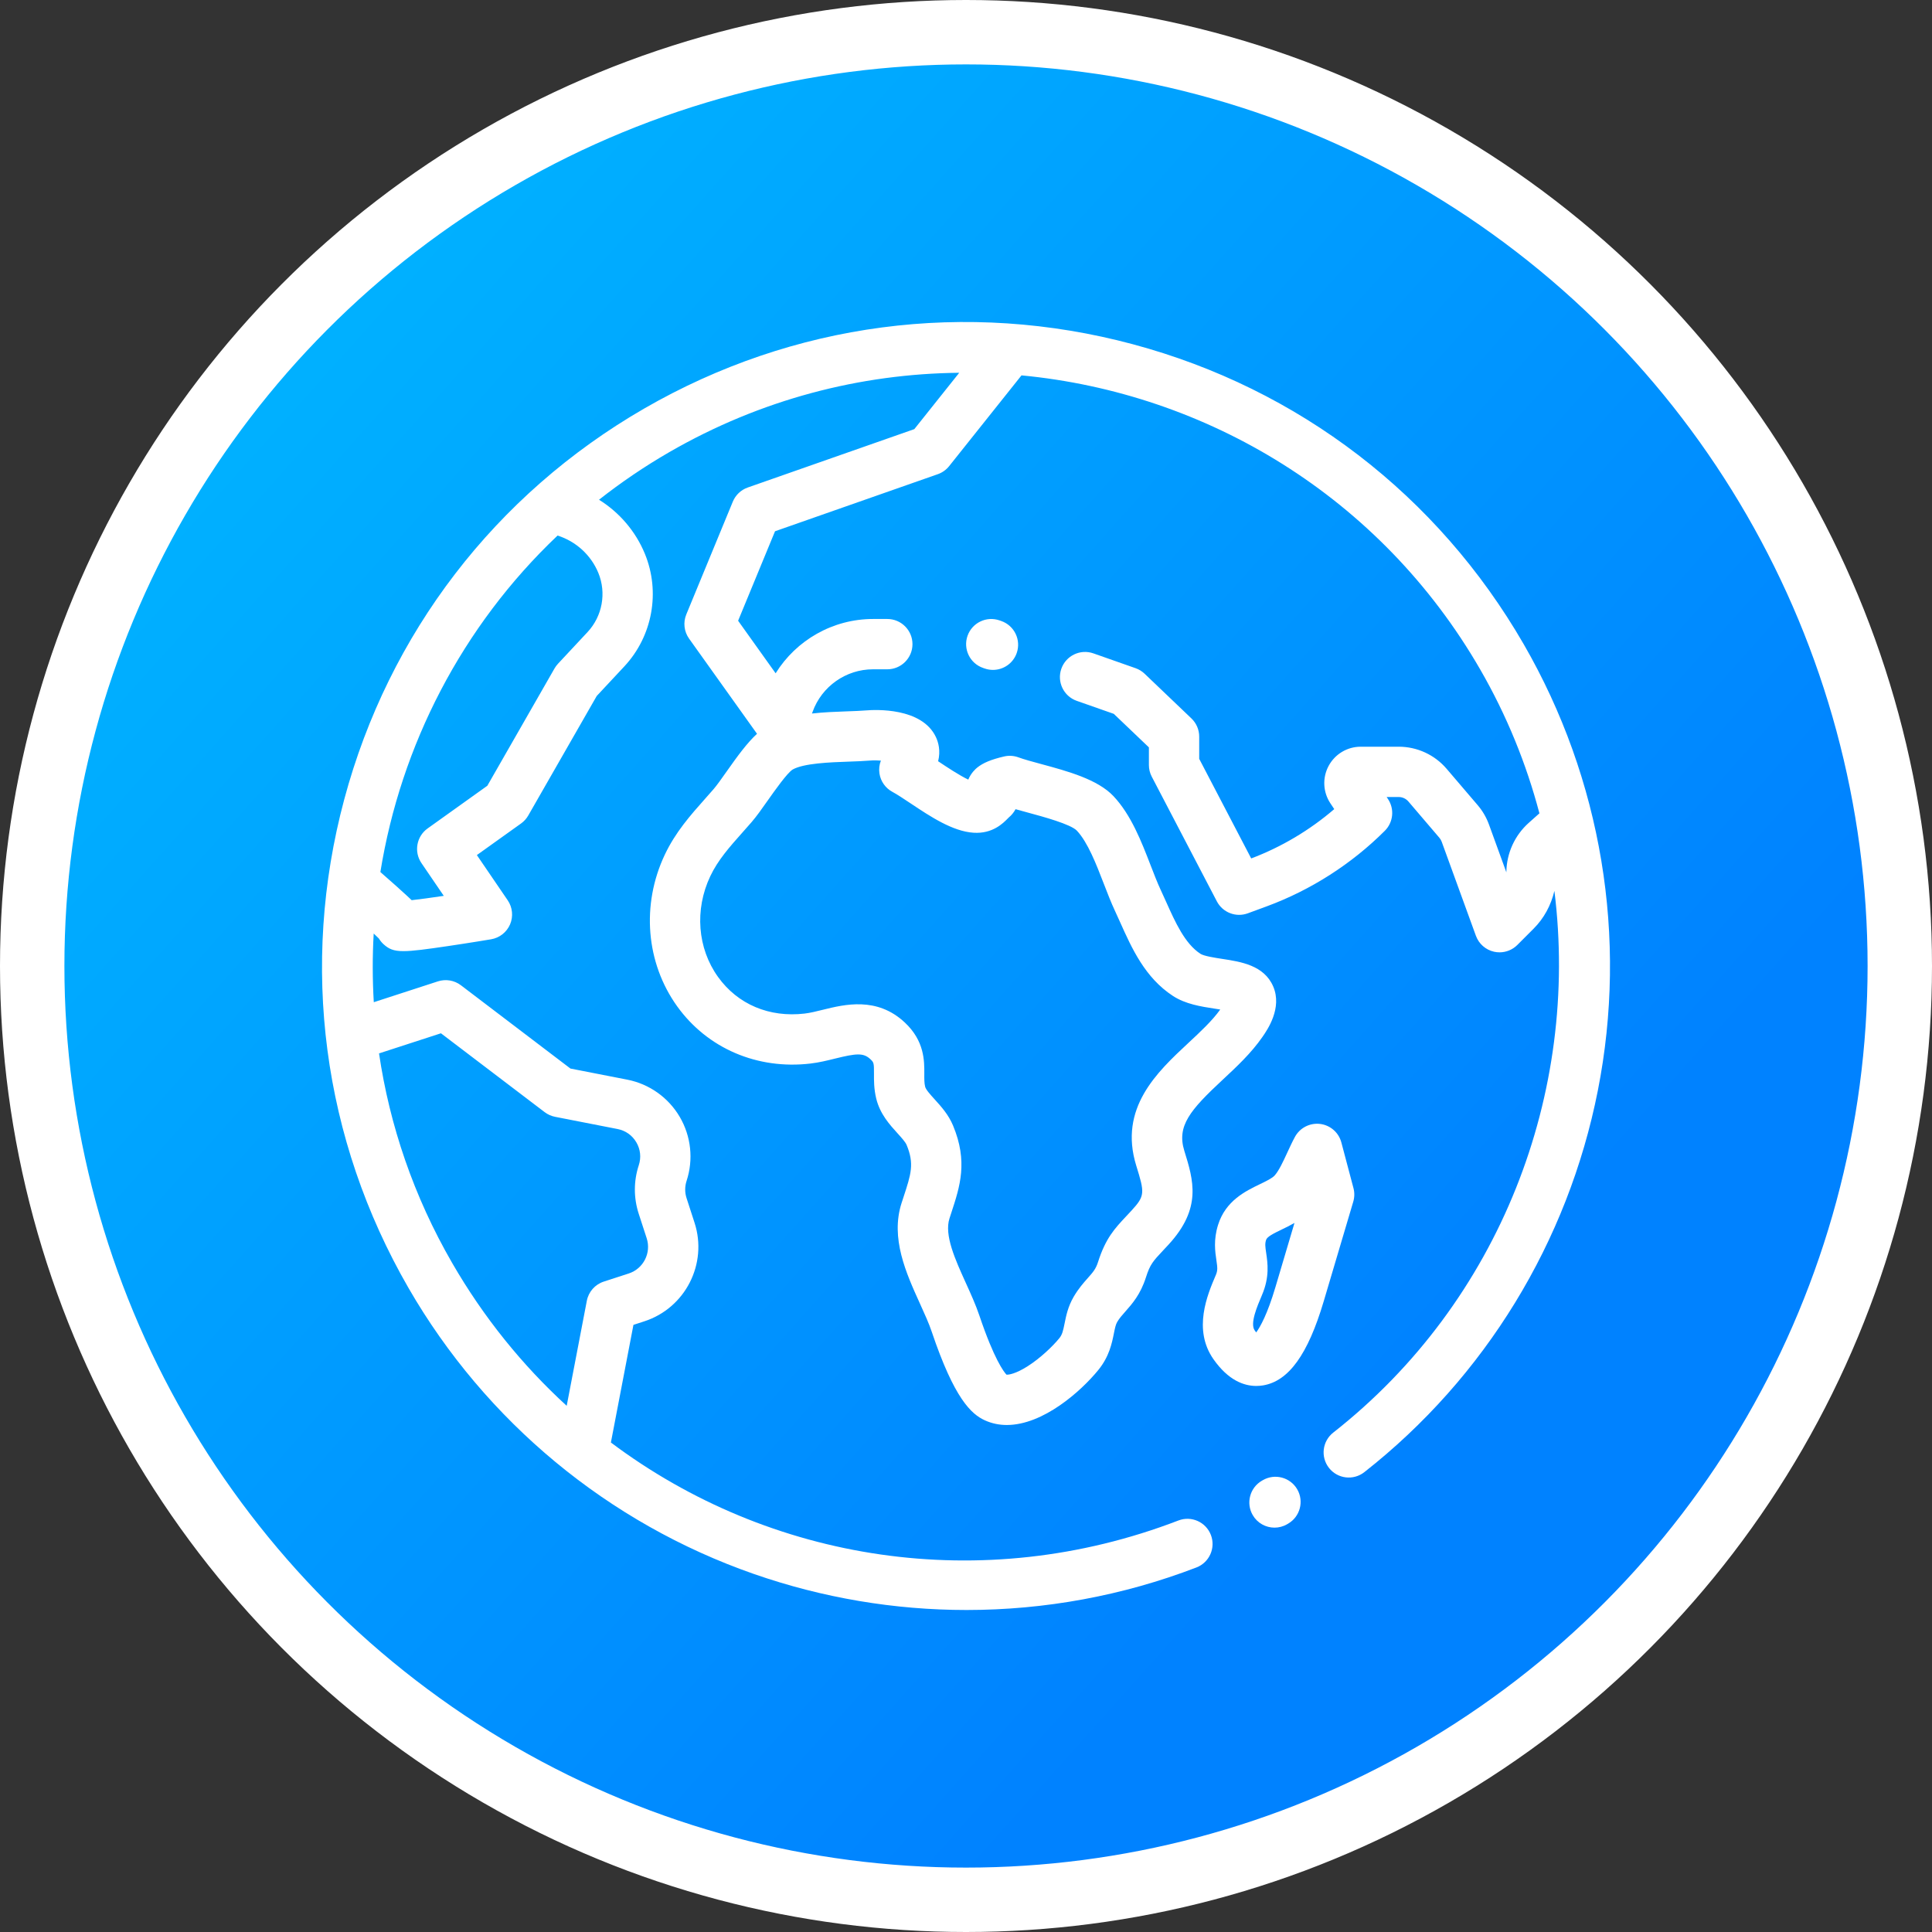 <svg width="150" height="150" viewBox="0 0 150 150" fill="none" xmlns="http://www.w3.org/2000/svg">
<rect x="0" y="0" width="150" height="150" fill="#333333" stroke="none"/>
<circle cx="75" cy="75" r="72.5" fill="url(#paint0_linear_382_3230)" stroke="white" stroke-width="5"/>
<g clip-path="url(#clip0_382_3230)">
<path d="M100.716 115.629C100.175 114.697 98.98 114.379 98.046 114.92L97.971 114.963C97.038 115.505 96.721 116.7 97.262 117.633C97.624 118.257 98.279 118.606 98.953 118.606C99.285 118.606 99.623 118.521 99.931 118.342L100.006 118.298C100.939 117.757 101.257 116.562 100.716 115.629Z" fill="white"/>
<path d="M118.3 50.015C111.624 38.452 100.844 30.181 87.947 26.725C75.05 23.269 61.579 25.043 50.016 31.719C38.452 38.395 30.181 49.174 26.725 62.071C23.27 74.968 25.043 88.44 31.719 100.003C37.707 110.375 47.225 118.258 58.52 122.199C63.873 124.067 69.462 125 75.042 125C81.11 125 87.166 123.897 92.891 121.697C93.898 121.31 94.4 120.18 94.013 119.173C93.626 118.166 92.496 117.663 91.49 118.051C76.251 123.908 59.755 121.247 47.43 111.996L49.18 102.862L50.023 102.588C53.209 101.553 54.959 98.118 53.924 94.932L53.306 93.028C53.162 92.587 53.163 92.121 53.307 91.681C53.85 90.027 53.656 88.216 52.775 86.714C51.894 85.212 50.409 84.158 48.7 83.824L44.291 82.963L35.786 76.496C35.276 76.109 34.609 75.996 34 76.193L29.021 77.811C28.915 76.03 28.913 74.249 29.014 72.478C29.21 72.661 29.338 72.786 29.417 72.867C29.515 73.029 29.635 73.178 29.777 73.307C30.183 73.678 30.552 73.846 31.325 73.846C32.036 73.845 33.088 73.704 34.825 73.447C36.473 73.204 38.112 72.929 38.128 72.926C38.785 72.816 39.34 72.379 39.602 71.767C39.863 71.154 39.794 70.451 39.419 69.9L37.024 66.388L40.454 63.935C40.683 63.772 40.873 63.561 41.013 63.317L46.33 54.035L48.473 51.739C50.663 49.391 51.288 45.957 50.065 42.989C49.344 41.239 48.083 39.781 46.507 38.799C48.214 37.457 50.034 36.218 51.969 35.101C59.066 31.003 66.811 29.018 74.475 28.942L70.988 33.317L58.055 37.85C57.53 38.034 57.108 38.434 56.896 38.948L53.284 47.704C53.028 48.326 53.109 49.036 53.5 49.583L58.775 56.972C58.02 57.662 57.284 58.666 56.406 59.912C56.021 60.459 55.657 60.975 55.406 61.264C55.187 61.516 54.968 61.763 54.752 62.006C53.617 63.283 52.444 64.603 51.611 66.366C49.778 70.245 50.148 74.753 52.576 78.132C54.924 81.398 58.795 83.059 62.926 82.573C63.599 82.494 64.227 82.338 64.834 82.188C66.508 81.774 67.039 81.732 67.576 82.235C67.837 82.48 67.861 82.526 67.856 83.356C67.852 83.884 67.848 84.541 68.03 85.291C68.322 86.492 69.076 87.321 69.681 87.987C69.982 88.319 70.293 88.661 70.389 88.891C70.999 90.351 70.733 91.159 70.152 92.931C70.102 93.082 70.051 93.237 70 93.395C69.117 96.129 70.348 98.84 71.434 101.232C71.787 102.009 72.12 102.742 72.338 103.39C74.094 108.601 75.411 109.794 76.467 110.275C77.02 110.526 77.593 110.637 78.171 110.636C80.987 110.636 83.925 108.022 85.274 106.365C86.122 105.324 86.331 104.282 86.483 103.521C86.559 103.143 86.619 102.844 86.733 102.648C86.908 102.35 87.113 102.118 87.374 101.825C87.897 101.235 88.549 100.501 88.971 99.171C89.292 98.161 89.525 97.914 90.296 97.092C90.431 96.949 90.574 96.796 90.728 96.629C93.329 93.798 92.659 91.636 91.95 89.347C91.353 87.42 92.397 86.188 94.922 83.837C96.016 82.818 97.148 81.764 98.023 80.497C98.406 79.943 99.57 78.257 98.85 76.586C98.143 74.947 96.348 74.671 94.905 74.45C94.335 74.363 93.474 74.231 93.2 74.052C91.992 73.262 91.253 71.613 90.538 70.018C90.395 69.701 90.255 69.388 90.112 69.083C89.859 68.541 89.605 67.884 89.336 67.189C88.626 65.35 87.82 63.266 86.45 61.813C85.217 60.507 82.895 59.878 80.845 59.323C80.156 59.136 79.505 58.96 79.076 58.802C78.717 58.669 78.326 58.645 77.954 58.733C76.957 58.966 76.334 59.224 75.872 59.594C75.75 59.692 75.389 60.014 75.177 60.53C74.462 60.187 73.479 59.532 72.874 59.128C72.861 59.12 72.849 59.111 72.836 59.103C73.04 58.287 72.855 57.632 72.662 57.223C71.571 54.915 67.949 55.096 67.235 55.157C66.829 55.191 66.316 55.209 65.772 55.228C64.919 55.258 63.976 55.292 63.043 55.397L63.091 55.263C63.799 53.29 65.684 51.964 67.78 51.964H68.891C69.969 51.964 70.844 51.089 70.844 50.011C70.844 48.933 69.969 48.058 68.891 48.058H67.78C64.668 48.058 61.818 49.696 60.22 52.274L57.307 48.194L60.173 41.247L72.81 36.816C73.157 36.695 73.462 36.478 73.691 36.191L79.309 29.144C93.663 30.509 107.175 38.557 114.918 51.968C116.98 55.54 118.506 59.301 119.52 63.147L118.692 63.885C117.611 64.849 116.978 66.232 116.954 67.68C116.954 67.696 116.953 67.711 116.953 67.727L115.604 64.018C115.403 63.464 115.107 62.956 114.724 62.509L112.318 59.692C111.386 58.6 110.027 57.974 108.592 57.974H105.647C104.601 57.974 103.646 58.547 103.152 59.468C102.659 60.389 102.713 61.502 103.293 62.372L103.591 62.819C101.688 64.456 99.487 65.765 97.143 66.649L93.106 58.916V57.19C93.106 56.657 92.888 56.146 92.501 55.778L88.866 52.307C88.665 52.116 88.426 51.969 88.165 51.878L84.892 50.728C83.874 50.369 82.76 50.905 82.402 51.922C82.045 52.94 82.58 54.055 83.597 54.413L86.473 55.423L89.2 58.026V59.395C89.2 59.71 89.276 60.02 89.422 60.299L94.476 69.98C94.93 70.851 95.962 71.249 96.883 70.908L98.355 70.366C101.773 69.105 104.942 67.077 107.519 64.5C108.177 63.842 108.28 62.811 107.763 62.036L107.659 61.88H108.592C108.883 61.88 109.159 62.007 109.349 62.229L111.755 65.046C111.832 65.137 111.892 65.24 111.933 65.352L114.589 72.654C114.817 73.281 115.349 73.748 116.001 73.893C116.141 73.924 116.283 73.939 116.424 73.939C116.936 73.939 117.435 73.737 117.805 73.367L119.068 72.103C119.869 71.303 120.42 70.29 120.683 69.167C122.638 84.832 116.495 101.037 103.512 111.227C102.664 111.893 102.515 113.12 103.182 113.969C103.847 114.817 105.075 114.965 105.924 114.299C115.297 106.942 121.737 96.42 124.056 84.67C126.397 72.807 124.353 60.499 118.3 50.015ZM34.235 80.224L42.288 86.347C42.527 86.528 42.803 86.652 43.096 86.709L47.95 87.658C48.57 87.779 49.086 88.145 49.406 88.69C49.725 89.234 49.792 89.864 49.596 90.464C49.191 91.697 49.19 93.001 49.59 94.235L50.209 96.138C50.579 97.276 49.953 98.503 48.816 98.873L46.875 99.504C46.198 99.723 45.694 100.295 45.561 100.993L43.998 109.147C40.564 106.004 37.549 102.289 35.102 98.05C32.116 92.879 30.25 87.363 29.428 81.786L34.235 80.224ZM45.617 49.074L43.32 51.535C43.217 51.645 43.128 51.767 43.053 51.897L37.836 61.006L33.199 64.321C32.335 64.939 32.123 66.133 32.721 67.01L34.455 69.554C33.456 69.703 32.559 69.825 31.962 69.89C31.848 69.781 31.728 69.669 31.604 69.554C31.139 69.123 30.494 68.546 29.532 67.705C31.119 57.888 35.849 48.639 43.289 41.58C44.714 42.029 45.883 43.091 46.454 44.477C47.096 46.036 46.768 47.841 45.617 49.074ZM61.541 59.746C62.412 59.256 64.434 59.184 65.91 59.132C66.502 59.111 67.061 59.091 67.56 59.049C67.824 59.027 68.116 59.031 68.392 59.053C68.269 59.369 68.229 59.716 68.282 60.061C68.376 60.667 68.75 61.193 69.291 61.483C69.657 61.679 70.167 62.019 70.707 62.379C72.233 63.396 73.963 64.55 75.589 64.653C77.067 64.749 77.889 63.907 78.242 63.548C78.27 63.519 78.296 63.491 78.325 63.465C78.523 63.303 78.709 63.086 78.847 62.825C79.16 62.914 79.488 63.003 79.824 63.094C80.981 63.407 83.133 63.99 83.609 64.494C84.453 65.389 85.112 67.094 85.693 68.598C85.986 69.358 86.264 70.075 86.575 70.74C86.708 71.025 86.84 71.319 86.974 71.617C87.875 73.627 88.896 75.906 91.063 77.322C92.046 77.964 93.25 78.149 94.313 78.312C94.442 78.332 94.589 78.354 94.739 78.379C94.108 79.259 93.209 80.095 92.26 80.979C89.843 83.231 86.834 86.033 88.219 90.504C88.874 92.615 88.904 92.843 87.852 93.987C87.709 94.143 87.575 94.285 87.45 94.418C86.549 95.377 85.838 96.135 85.249 97.99C85.078 98.529 84.856 98.778 84.453 99.232C84.132 99.594 83.731 100.046 83.361 100.679C82.918 101.437 82.771 102.167 82.654 102.753C82.538 103.33 82.472 103.62 82.246 103.898C81.73 104.531 80.768 105.451 79.78 106.079C78.862 106.661 78.326 106.741 78.144 106.73C77.935 106.507 77.18 105.528 76.04 102.143C75.759 101.308 75.368 100.448 74.991 99.617C74.159 97.785 73.299 95.891 73.718 94.596C73.767 94.443 73.816 94.294 73.864 94.148C74.532 92.111 75.163 90.188 73.994 87.387C73.638 86.534 73.072 85.911 72.573 85.361C72.249 85.005 71.883 84.602 71.827 84.37C71.758 84.087 71.76 83.76 71.763 83.382C71.769 82.361 71.779 80.819 70.246 79.384C68.085 77.361 65.565 77.984 63.897 78.396C63.384 78.523 62.9 78.643 62.471 78.693C59.728 79.015 57.278 77.98 55.749 75.851C54.149 73.625 53.917 70.63 55.143 68.034C55.737 66.778 56.633 65.769 57.672 64.601C57.898 64.346 58.127 64.088 58.356 63.825C58.737 63.386 59.156 62.791 59.599 62.161C60.128 61.411 61.114 60.012 61.541 59.746Z" fill="white"/>
<path d="M105.082 92.242L104.143 88.7C103.938 87.926 103.281 87.356 102.487 87.261C101.692 87.168 100.92 87.566 100.538 88.269C100.324 88.664 100.132 89.082 99.945 89.486C99.632 90.166 99.308 90.869 98.97 91.257C98.781 91.475 98.294 91.71 97.824 91.937C96.699 92.48 95.159 93.223 94.571 95.098C94.206 96.261 94.342 97.182 94.442 97.854C94.528 98.436 94.548 98.638 94.392 99.005L94.372 99.05C93.751 100.509 92.594 103.225 94.216 105.533C95.373 107.181 96.59 107.605 97.535 107.605C97.72 107.605 97.894 107.589 98.056 107.563C100.048 107.237 101.546 105.165 102.77 101.041L105.067 93.298C105.169 92.954 105.175 92.588 105.082 92.242ZM99.025 99.93C98.402 102.032 97.85 103.014 97.531 103.449C97.494 103.402 97.454 103.349 97.412 103.288C97.039 102.757 97.597 101.447 97.966 100.581L97.985 100.535C98.581 99.138 98.421 98.065 98.306 97.281C98.231 96.779 98.205 96.564 98.298 96.267C98.374 96.024 98.832 95.788 99.522 95.455C99.827 95.307 100.164 95.145 100.503 94.948L99.025 99.93Z" fill="white"/>
<path d="M77.74 48.215L77.608 48.169C76.591 47.813 75.476 48.348 75.119 49.365C74.762 50.383 75.298 51.498 76.316 51.855L76.447 51.901C76.661 51.976 76.879 52.011 77.094 52.011C77.9 52.011 78.655 51.508 78.937 50.704C79.294 49.686 78.758 48.572 77.74 48.215Z" fill="white"/>
</g>
<defs>
<linearGradient id="paint0_linear_382_3230" x1="103.642" y1="115.092" x2="-46.173" y2="-18.797" gradientUnits="userSpaceOnUse">
<stop stop-color="#0082FF"/>
<stop offset="1" stop-color="#00D1FF"/>
</linearGradient>
<clipPath id="clip0_382_3230">
<rect width="100" height="100" fill="white" transform="translate(25 25)"/>
</clipPath>
</defs>
</svg>
